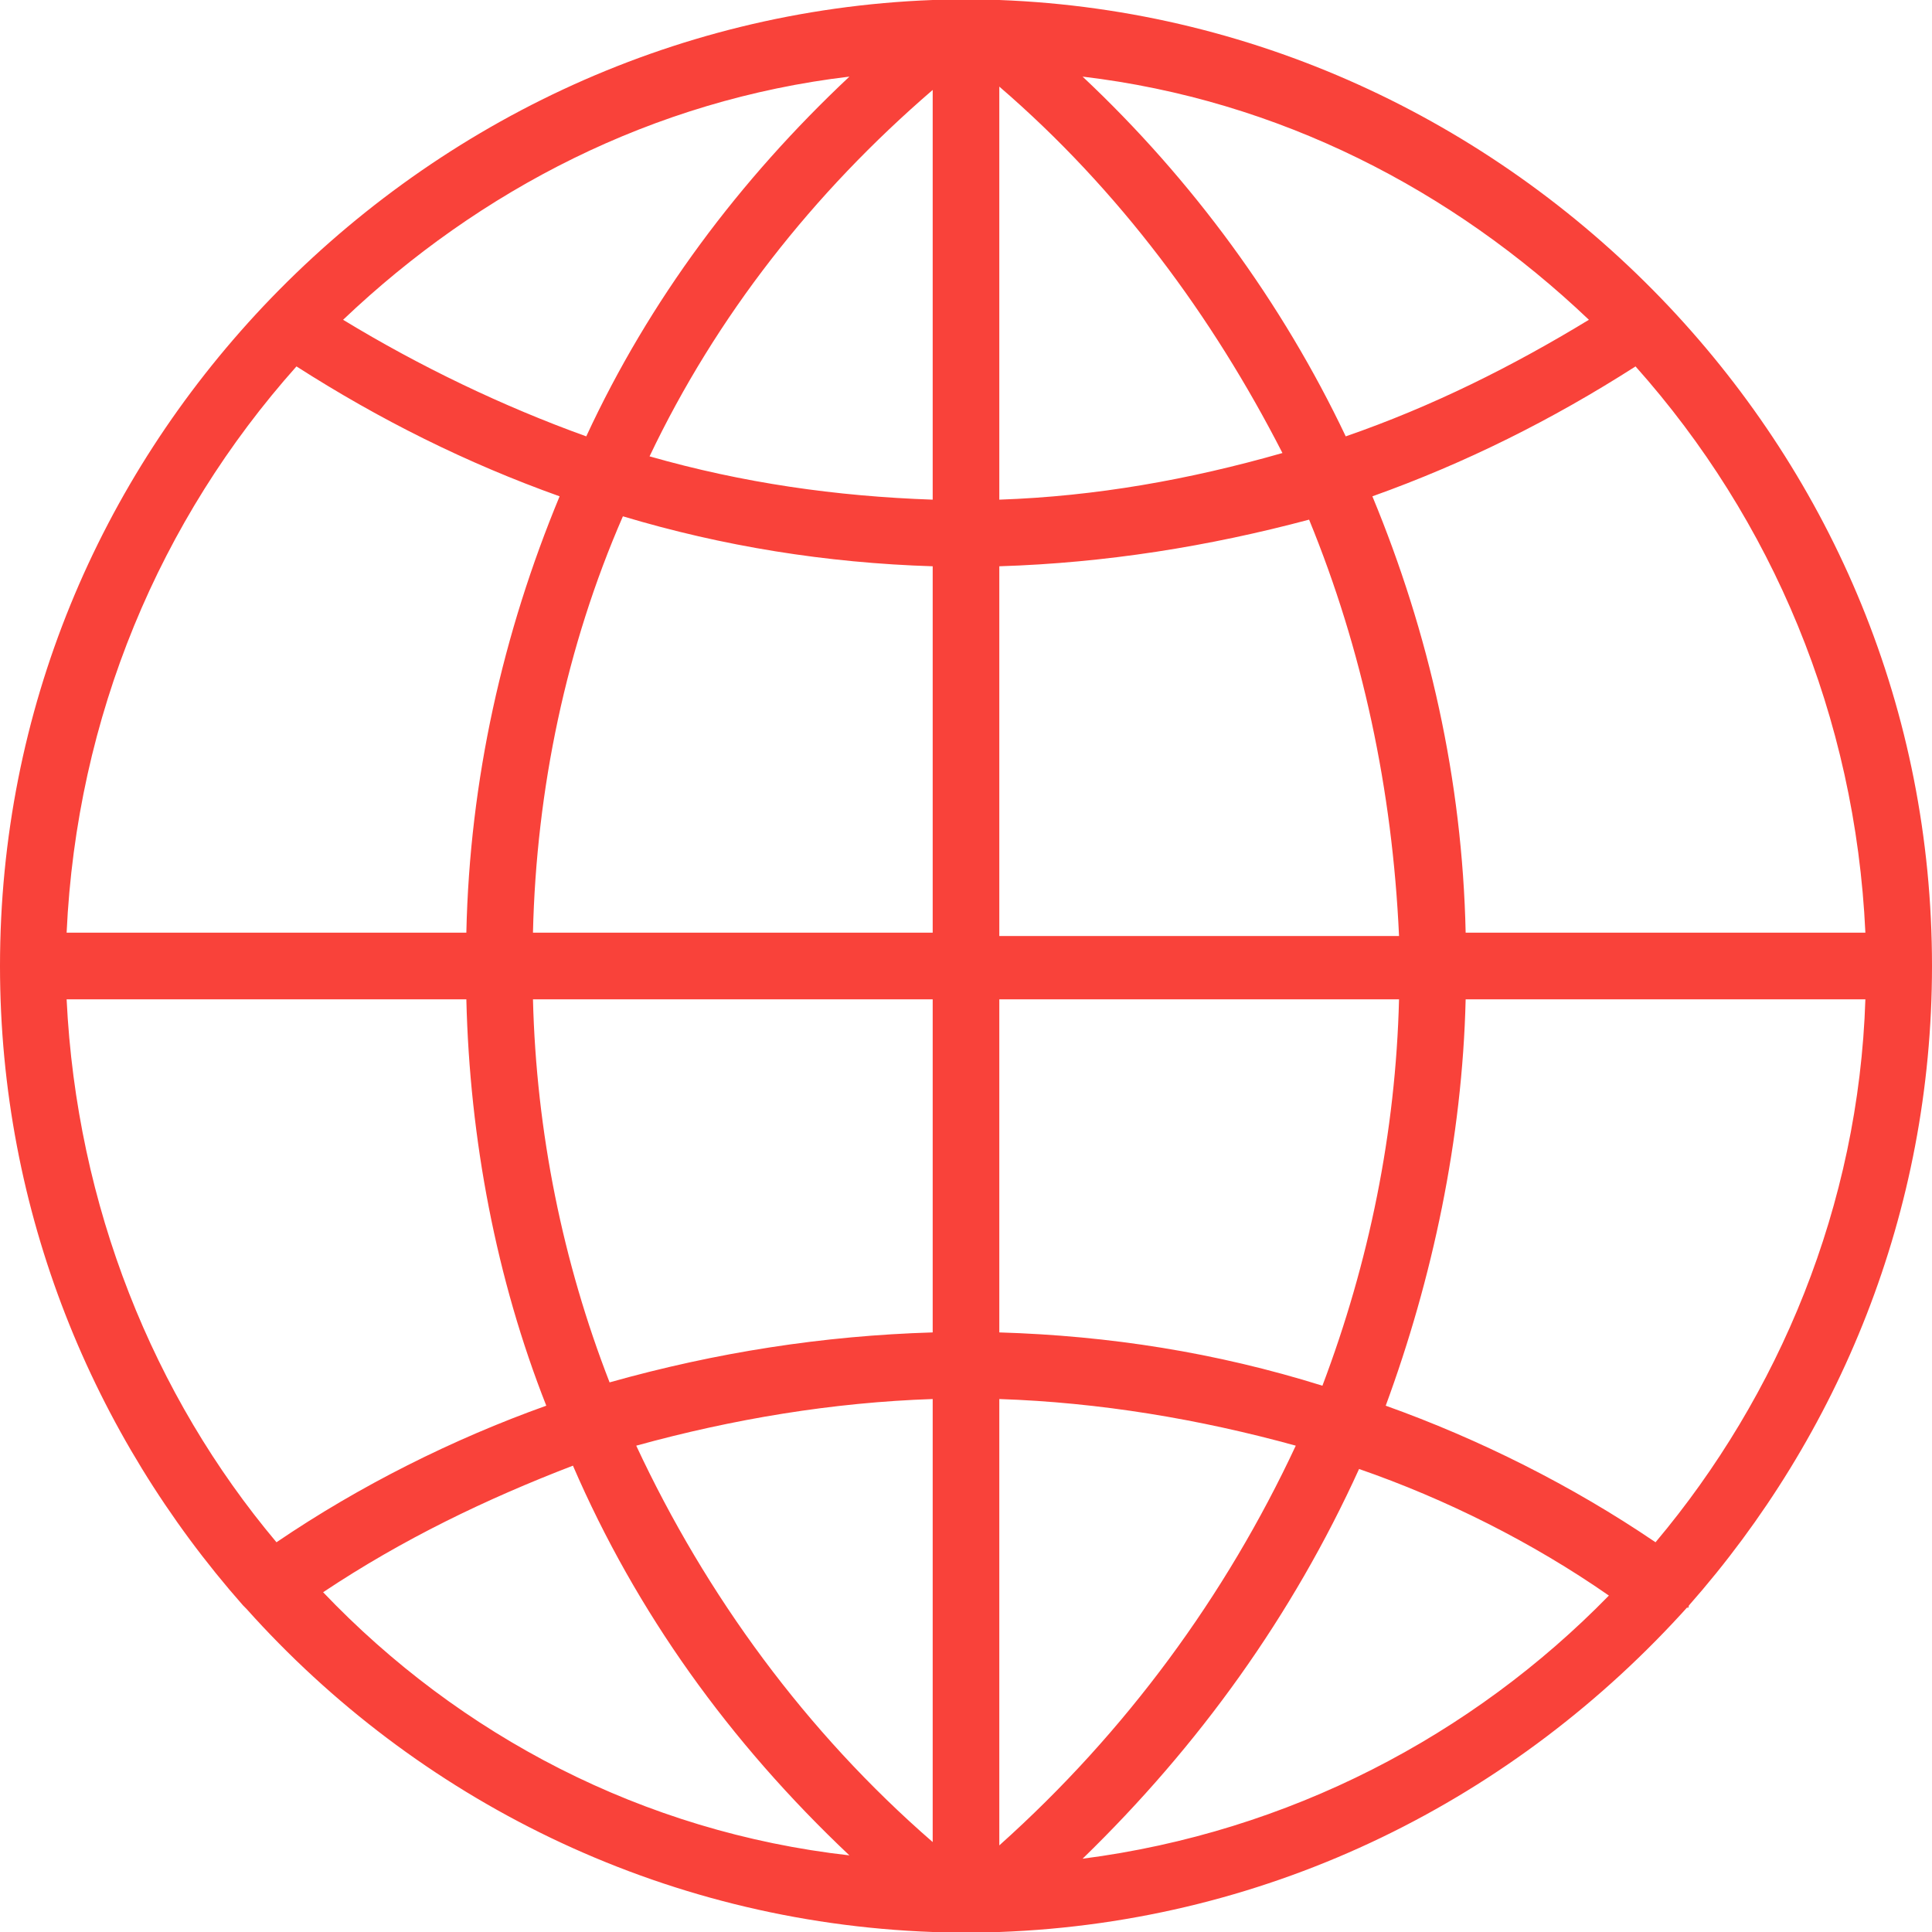 <?xml version="1.0" encoding="utf-8"?>
<!-- Generator: Adobe Illustrator 23.0.3, SVG Export Plug-In . SVG Version: 6.00 Build 0)  -->
<svg version="1.1" id="Capa_1" xmlns="http://www.w3.org/2000/svg" xmlns:xlink="http://www.w3.org/1999/xlink" x="0px" y="0px"
	 viewBox="0 0 58 58" style="enable-background:new 0 0 58 58;" xml:space="preserve">
<style type="text/css">
	.st0{fill:#F9423A;}
</style>
<path class="st0" d="M50.7,48.2C55.2,43.1,58,36.4,58,29c0-7.7-3-14.6-7.9-19.8v0c0,0,0,0,0,0C45,3.8,37.9,0.3,30,0l0,0l-0.6,0
	c-0.1,0-0.3,0-0.4,0s-0.3,0-0.4,0L28,0l0,0C20.1,0.3,13,3.8,7.9,9.2c0,0,0,0,0,0c0,0,0,0,0,0C3,14.4,0,21.3,0,29
	c0,7.4,2.8,14.1,7.3,19.2c0,0,0,0,0,0c0,0,0,0,0.1,0.1C12.5,54,19.8,57.7,28,58l0,0l0.6,0c0.1,0,0.3,0,0.4,0s0.3,0,0.4,0l0.6,0l0,0
	C38.2,57.7,45.5,54,50.7,48.2C50.6,48.3,50.7,48.3,50.7,48.2C50.7,48.2,50.7,48.2,50.7,48.2z M2,30h12c0.1,4.2,0.9,8.4,2.4,12.2
	c-2.8,1-5.6,2.4-8.1,4.1C4.6,41.9,2.3,36.2,2,30z M8.9,11c2.5,1.6,5.1,2.9,7.9,3.9C15.1,19,14.1,23.4,14,28H2
	C2.3,21.5,4.8,15.6,8.9,11z M56,28H44c-0.1-4.6-1.1-9-2.8-13.1c2.8-1,5.4-2.3,7.9-3.9C53.2,15.6,55.7,21.5,56,28z M28,15
	c-2.9-0.1-5.7-0.5-8.5-1.3c2-4.2,4.9-7.9,8.5-11V15z M28,17v11H16c0.1-4.3,1-8.6,2.7-12.5C21.7,16.4,24.8,16.9,28,17z M30,17
	c3.2-0.1,6.3-0.6,9.3-1.4c1.6,3.9,2.5,8.1,2.7,12.5H30V17z M30,15V2.6c3.6,3.1,6.4,6.9,8.5,11C35.7,14.4,32.9,14.9,30,15z
	 M40.4,13.1c-1.9-4-4.6-7.7-7.9-10.8C38.4,3,43.6,5.7,47.7,9.6C45.4,11,43,12.2,40.4,13.1z M17.6,13.1c-2.5-0.9-5-2.1-7.3-3.5
	c4.1-3.9,9.3-6.6,15.2-7.3C22.2,5.4,19.5,9,17.6,13.1z M16,30h12v10c-3.3,0.1-6.5,0.6-9.7,1.5C16.9,37.9,16.1,34,16,30z M28,42v13.3
	c-3.8-3.3-6.8-7.4-8.9-11.9C22,42.6,25,42.1,28,42z M30,55.4V42c3,0.1,6,0.6,8.9,1.4C36.8,47.9,33.8,52,30,55.4z M30,40V30h12
	c-0.1,4-0.9,7.9-2.3,11.6C36.5,40.6,33.3,40.1,30,40z M44,30h12c-0.2,6.2-2.6,11.9-6.3,16.3c-2.5-1.7-5.3-3.1-8.1-4.1
	C43,38.4,43.9,34.2,44,30z M9.7,47.8c2.4-1.6,4.9-2.8,7.5-3.8c1.9,4.4,4.7,8.3,8.3,11.7C19.3,55,13.8,52.1,9.7,47.8z M32.5,55.8
	c3.5-3.4,6.3-7.3,8.3-11.7c2.6,0.9,5.2,2.2,7.5,3.8C44.2,52.1,38.7,55,32.5,55.8z"/>
</svg>
